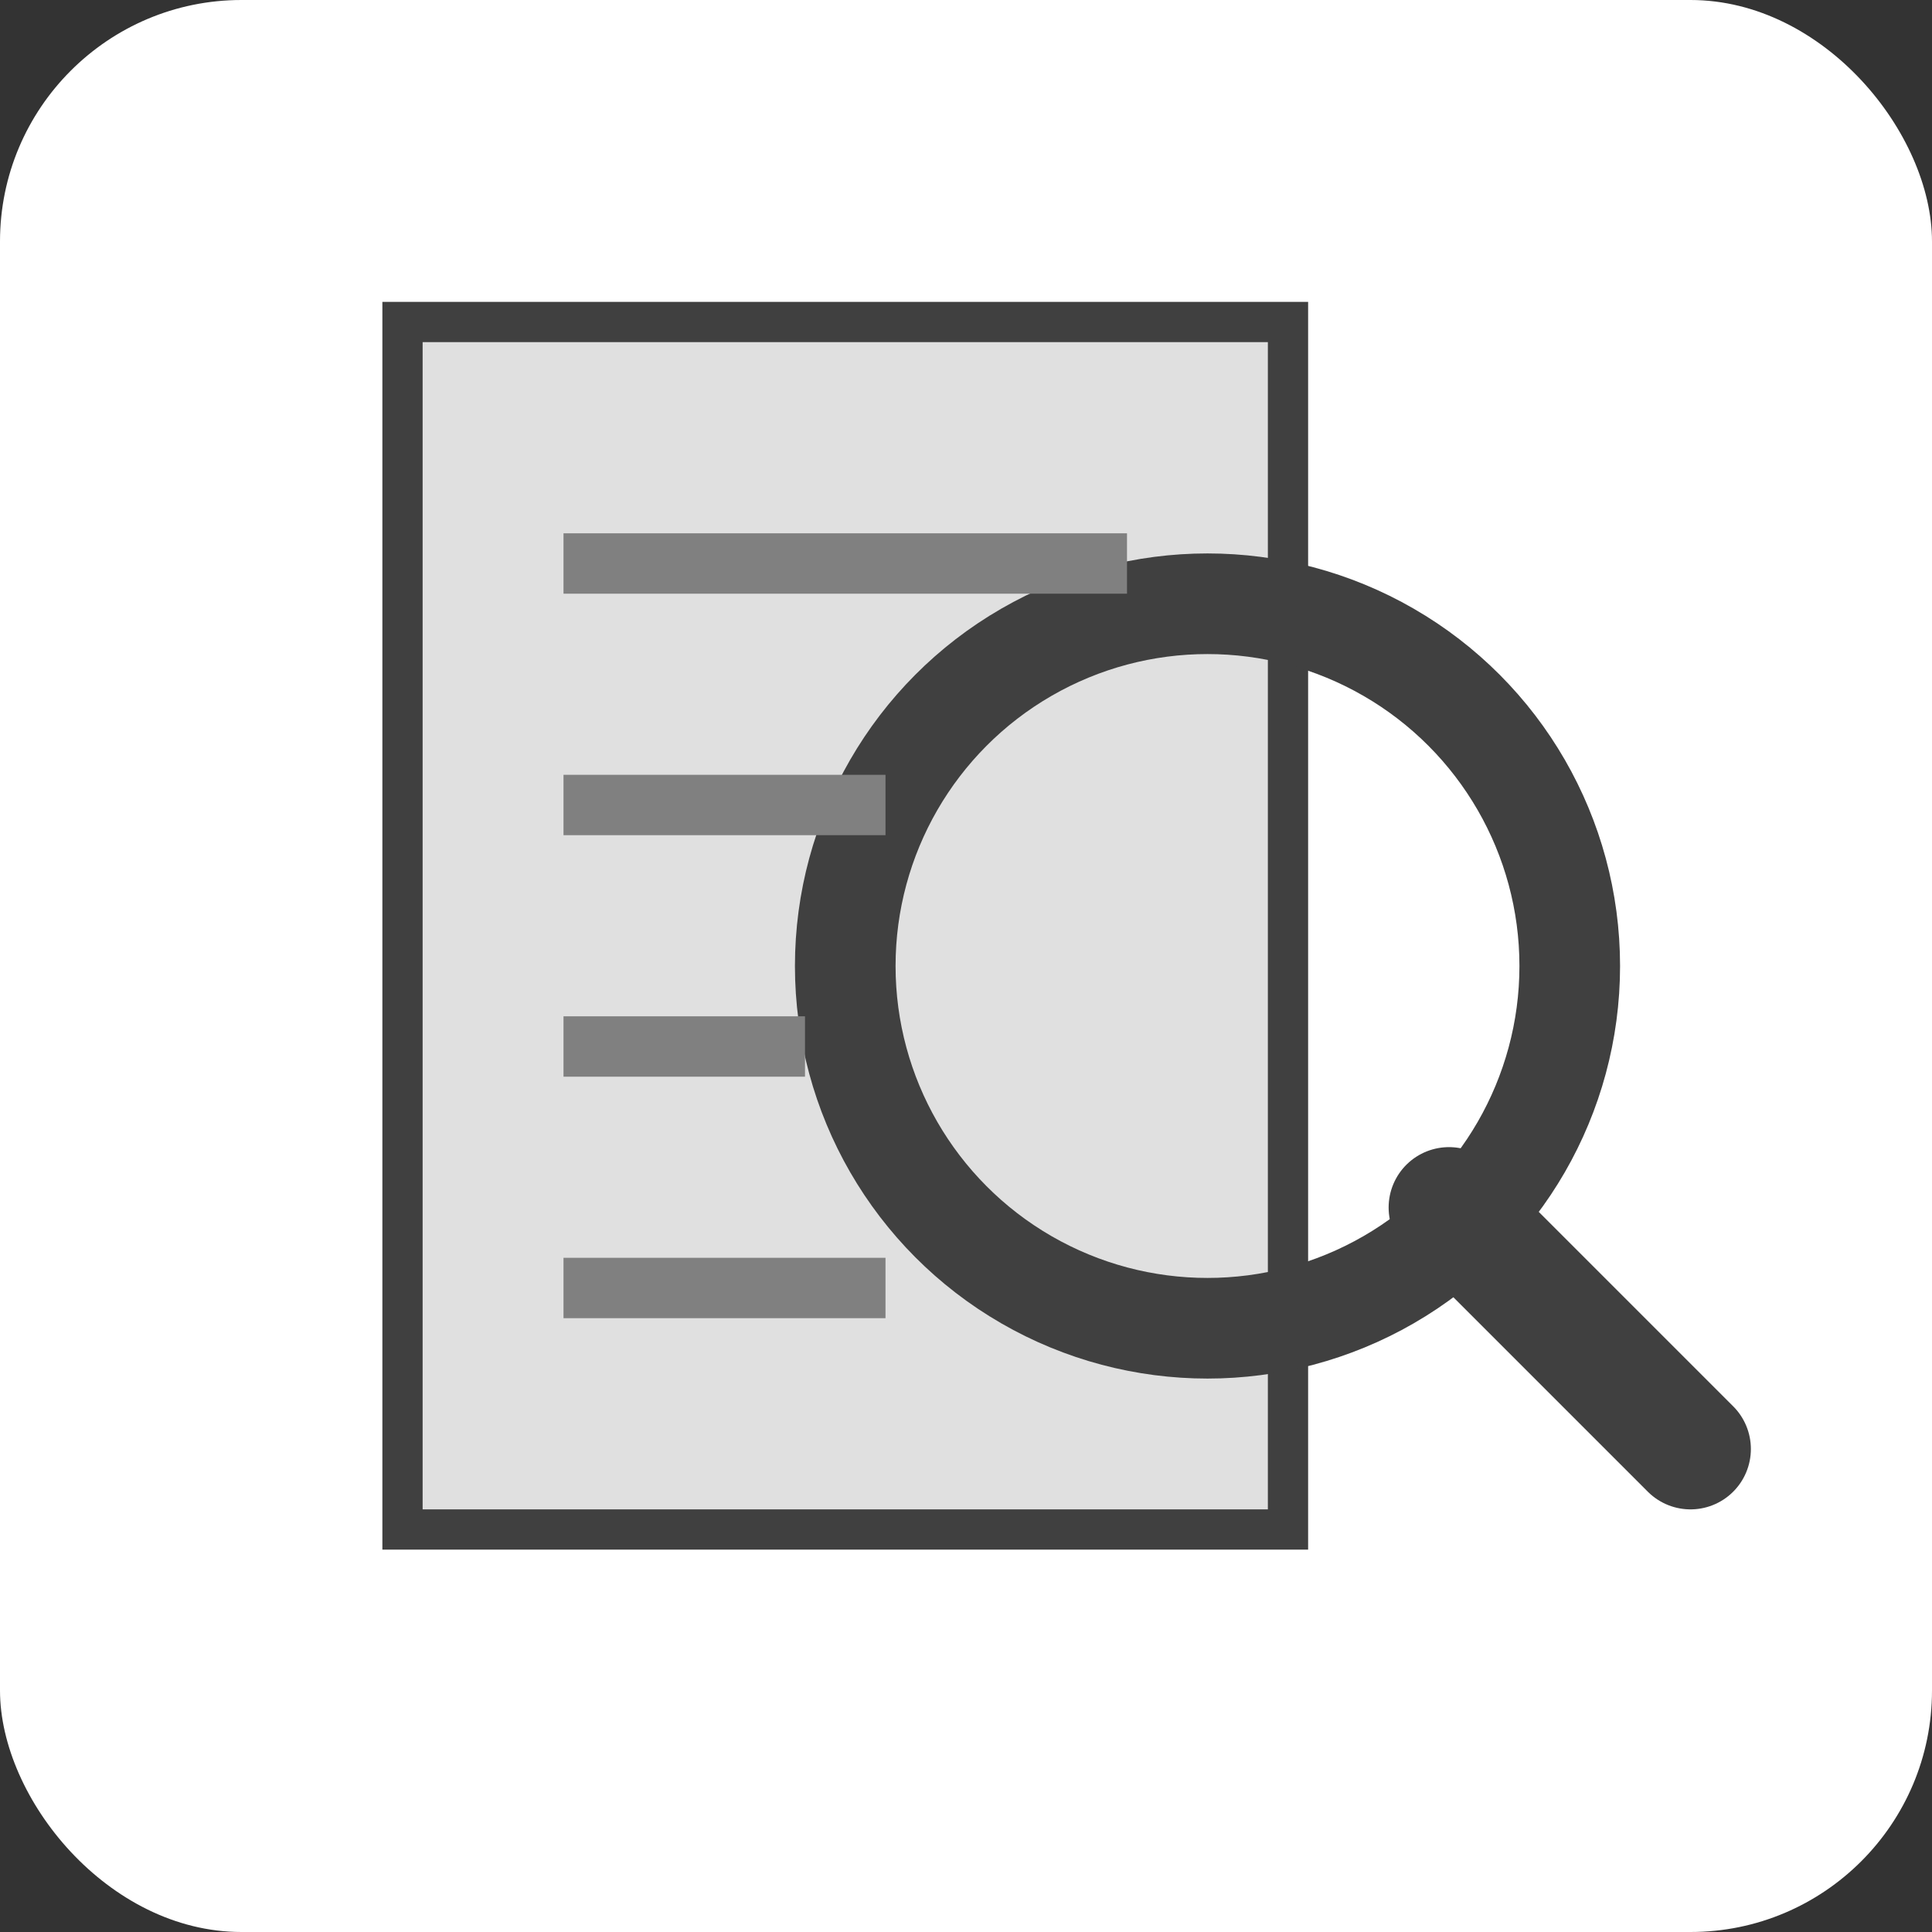 <svg xmlns="http://www.w3.org/2000/svg" width="48" height="48" viewBox="0 0 48 48">
  <rect x="0" y="0" width="48" height="48" fill="#333333" stroke="none"/>
  <rect width="48" height="48" fill="#ffffff" rx="6" ry="6"/>
  <rect x="10" y="8" width="22" height="30" fill="#e0e0e0" stroke="#404040" stroke-width="1"/>
  <circle cx="30" cy="24" r="9" fill="none" stroke="#404040" stroke-width="2.5"/>
  <line x1="36" y1="30" x2="42" y2="36" stroke="#404040" stroke-width="3" stroke-linecap="round"/>
  <line x1="14" y1="14" x2="28" y2="14" stroke="#808080" stroke-width="1.5"/>
  <line x1="14" y1="20" x2="22" y2="20" stroke="#808080" stroke-width="1.5"/>
  <line x1="14" y1="26" x2="20" y2="26" stroke="#808080" stroke-width="1.5"/>
  <line x1="14" y1="32" x2="22" y2="32" stroke="#808080" stroke-width="1.5"/>
</svg>